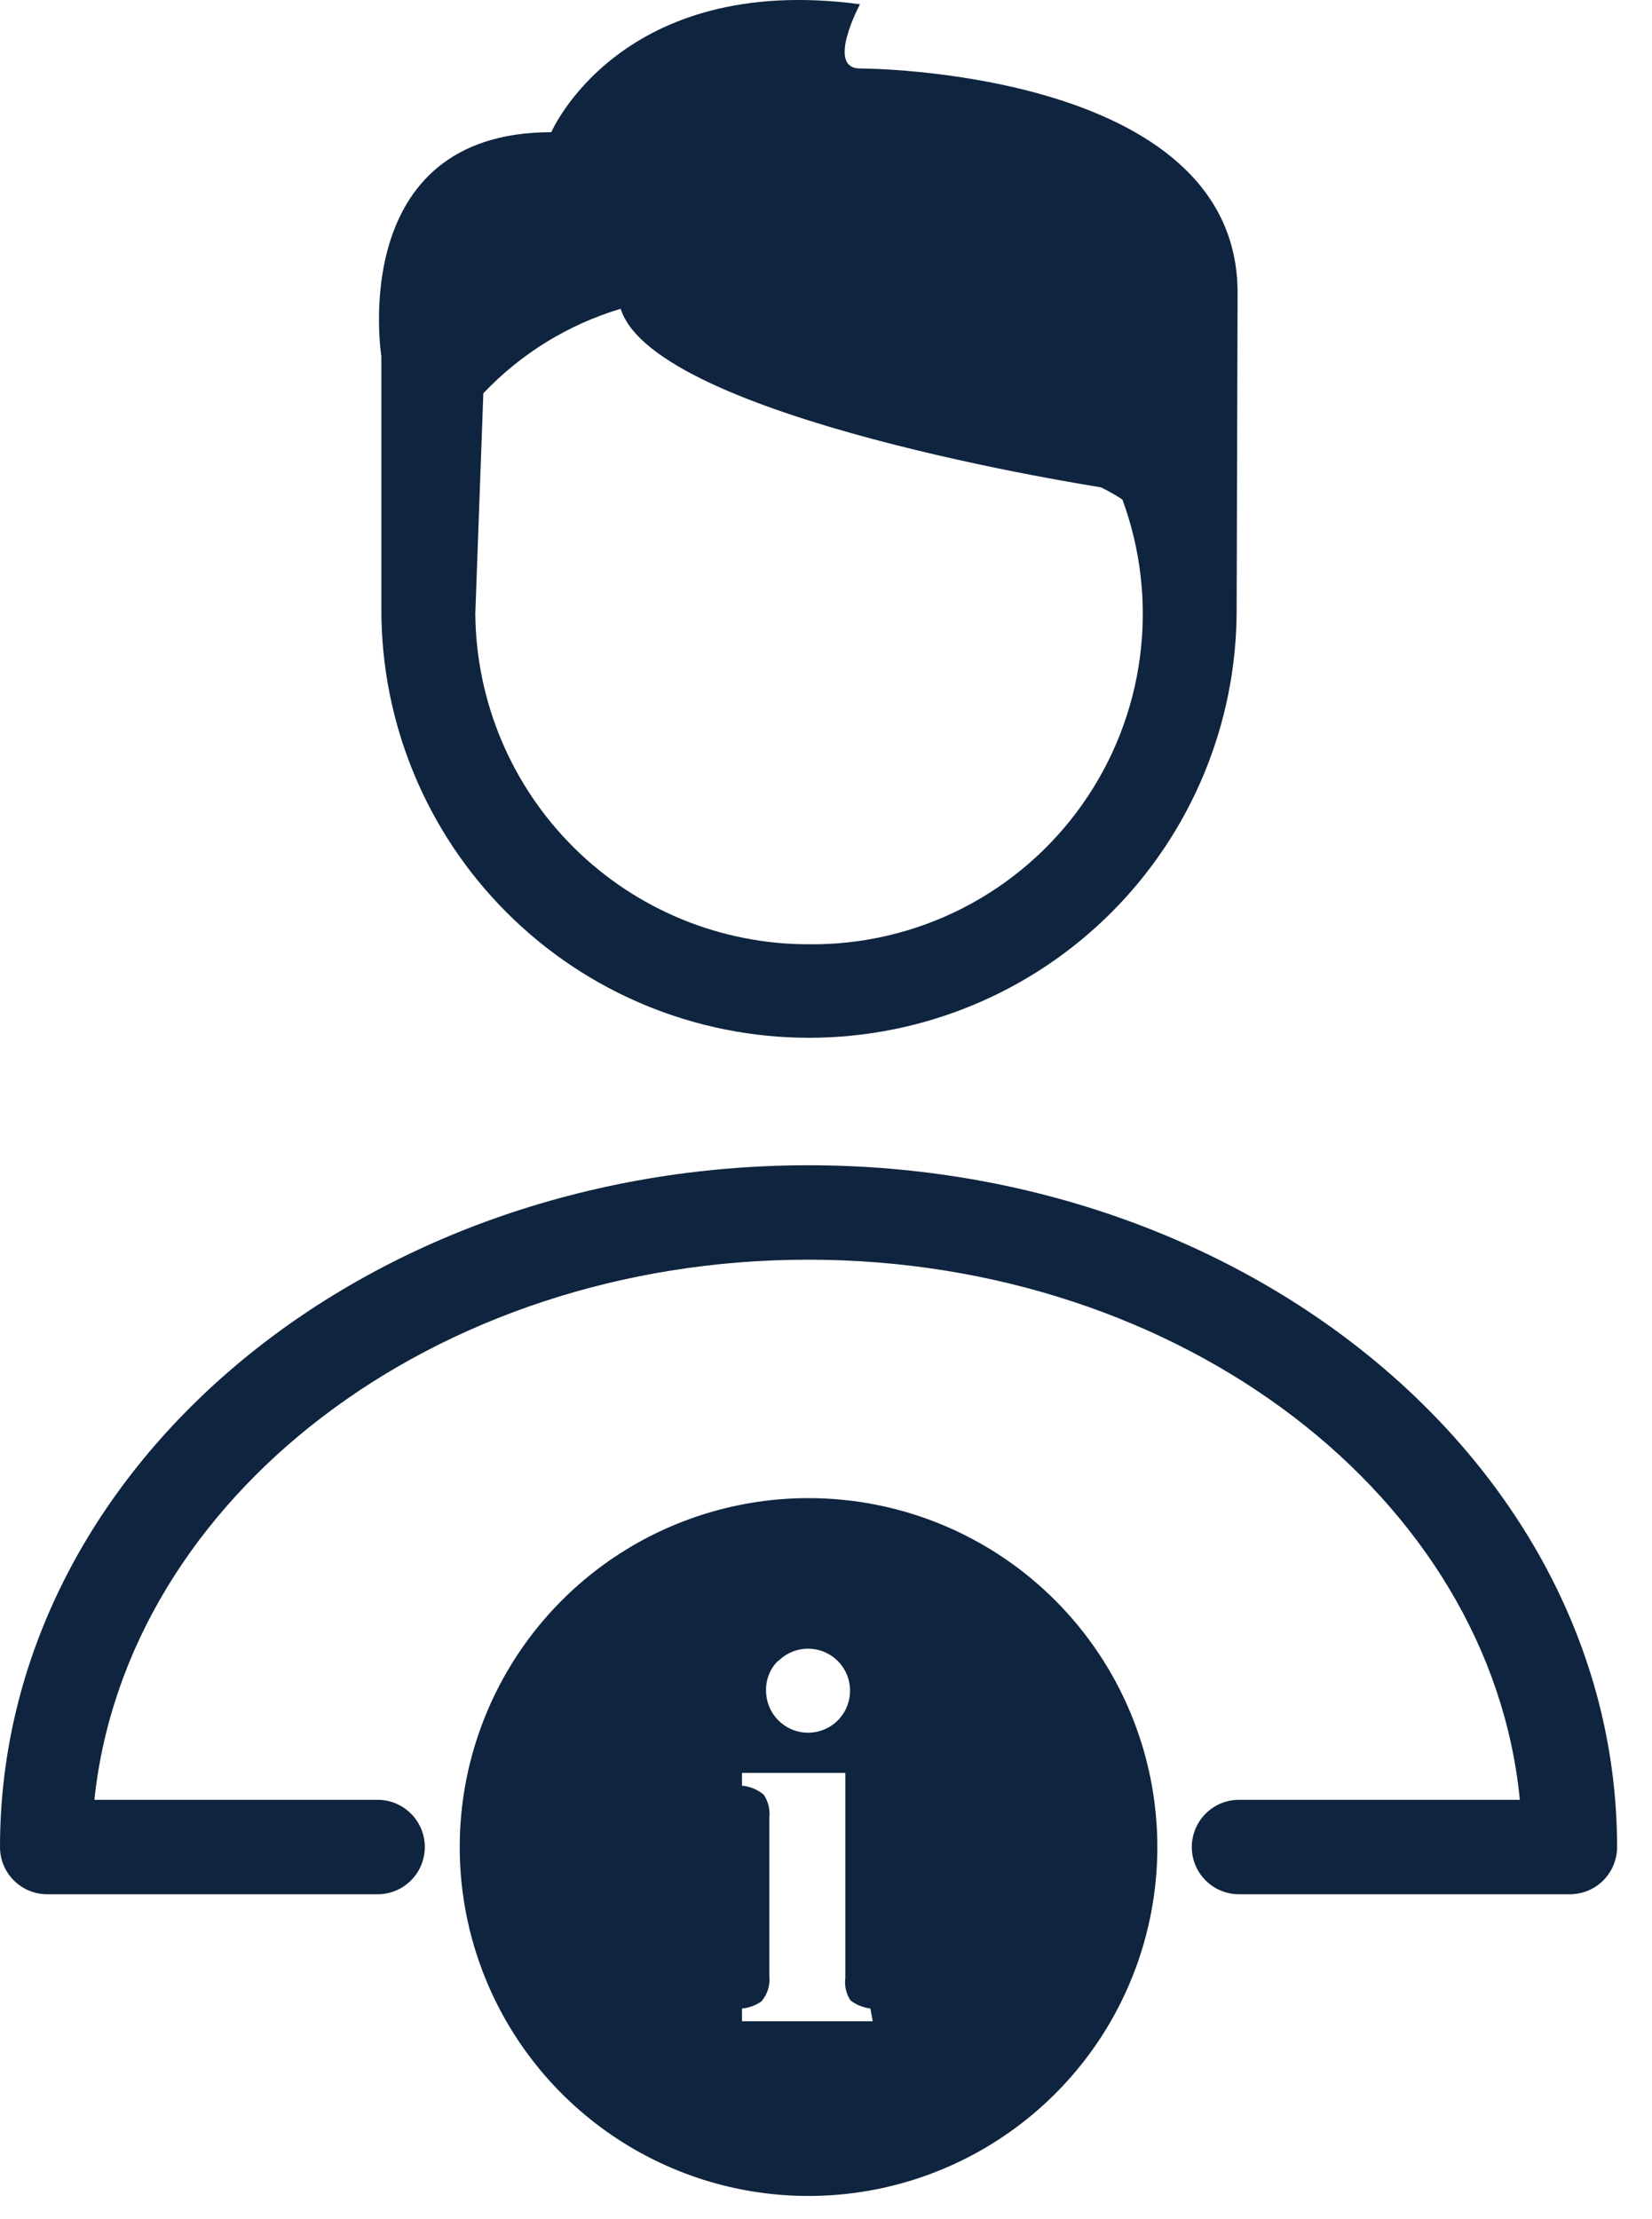 <svg width="35" height="47" viewBox="0 0 35 47" fill="none" xmlns="http://www.w3.org/2000/svg">
<path d="M26.22 6.2C26.22 1.45 18.22 1.45 18.22 1.45C17.49 1.45 18.22 0.09 18.22 0.09C13.14 -0.59 11.68 2.8 11.68 2.8C7.32 2.8 8.08 7.55 8.08 7.55V12.26V12.92C8.08 15.323 9.035 17.627 10.734 19.326C12.433 21.026 14.737 21.98 17.14 21.98C19.543 21.98 21.847 21.026 23.546 19.326C25.245 17.627 26.2 15.323 26.2 12.92L26.22 6.2ZM17.13 20C15.268 20 13.481 19.265 12.159 17.953C10.837 16.642 10.086 14.862 10.07 13L10.24 8.33C11.037 7.489 12.04 6.872 13.15 6.54C13.88 8.87 23.32 10.32 23.32 10.32C23.479 10.396 23.633 10.483 23.78 10.58C24.172 11.645 24.3 12.789 24.152 13.914C24.004 15.039 23.585 16.111 22.93 17.038C22.276 17.964 21.406 18.718 20.396 19.235C19.385 19.75 18.265 20.013 17.13 20Z" fill="#0F243E"/>
<path d="M33.25 40.12H26.25C25.985 40.12 25.73 40.015 25.543 39.827C25.355 39.64 25.25 39.385 25.25 39.12C25.25 38.855 25.355 38.6 25.543 38.413C25.73 38.225 25.985 38.12 26.25 38.12H32.2C31.58 31.73 25.05 26.68 17.12 26.68C9.19 26.68 2.67 31.73 2 38.12H8C8.265 38.12 8.52 38.225 8.707 38.413C8.895 38.6 9 38.855 9 39.12C9 39.385 8.895 39.64 8.707 39.827C8.52 40.015 8.265 40.12 8 40.12H1C0.735 40.12 0.48 40.015 0.293 39.827C0.105 39.64 0 39.385 0 39.12C0 31.12 7.68 24.68 17.13 24.68C26.58 24.68 34.26 31.16 34.26 39.12C34.26 39.252 34.234 39.383 34.183 39.505C34.132 39.627 34.057 39.738 33.964 39.831C33.87 39.924 33.758 39.997 33.636 40.047C33.513 40.096 33.382 40.121 33.25 40.12Z" fill="#0F243E"/>
<path d="M17.13 31.73C15.668 31.73 14.24 32.163 13.024 32.975C11.809 33.788 10.862 34.942 10.303 36.292C9.743 37.642 9.597 39.128 9.882 40.562C10.167 41.995 10.871 43.312 11.905 44.346C12.938 45.379 14.255 46.083 15.688 46.368C17.122 46.653 18.608 46.507 19.958 45.947C21.308 45.388 22.462 44.441 23.275 43.226C24.087 42.01 24.52 40.582 24.52 39.12C24.52 37.16 23.741 35.28 22.355 33.895C20.97 32.509 19.09 31.73 17.13 31.73ZM16.49 35.18C16.635 35.034 16.827 34.943 17.032 34.923C17.237 34.903 17.442 34.954 17.614 35.068C17.785 35.182 17.911 35.352 17.971 35.549C18.031 35.746 18.021 35.958 17.943 36.148C17.864 36.339 17.722 36.496 17.541 36.593C17.359 36.69 17.15 36.722 16.948 36.682C16.746 36.642 16.564 36.533 16.433 36.374C16.302 36.215 16.23 36.016 16.23 35.81C16.226 35.694 16.247 35.577 16.29 35.469C16.332 35.361 16.397 35.262 16.48 35.18H16.49ZM18.49 42.81H15.72V42.54C15.867 42.526 16.009 42.475 16.13 42.39C16.194 42.316 16.242 42.231 16.271 42.138C16.3 42.045 16.31 41.947 16.3 41.85V38.49C16.318 38.321 16.275 38.151 16.18 38.01C16.049 37.902 15.889 37.836 15.72 37.82V37.55H17.91V41.89C17.887 42.058 17.926 42.229 18.02 42.37C18.143 42.462 18.288 42.521 18.44 42.54L18.49 42.81Z" fill="#0F243E"/>
</svg>
